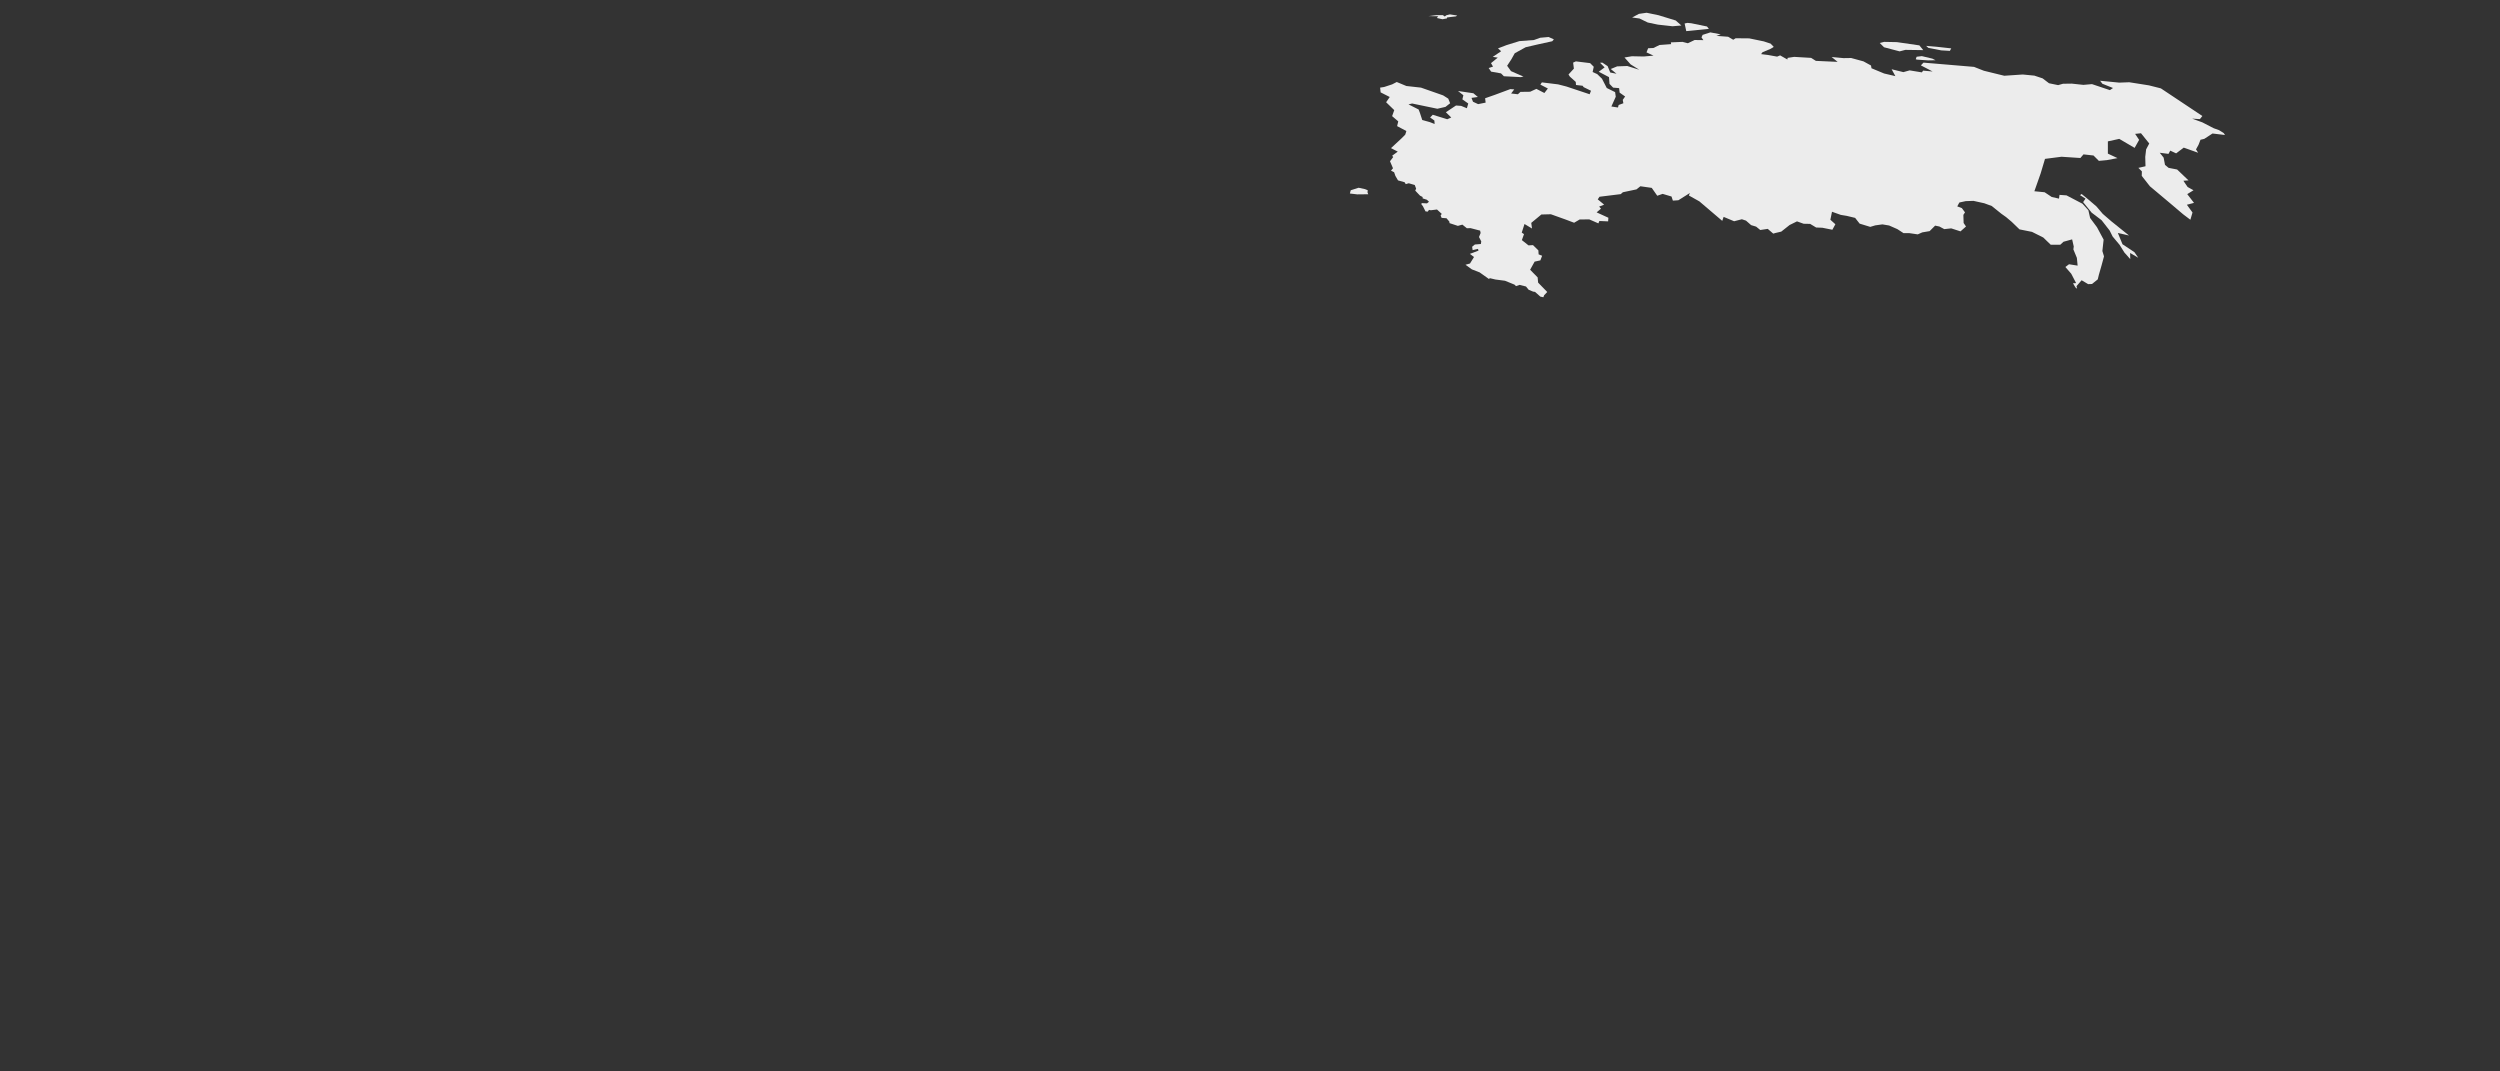 <svg fill="#ececec" height="857" width="2000" xmlns="http://www.w3.org/2000/svg">
    <rect width="100%" height="100%" fill="#333333" stroke="none"/>
    <path class="Russian Federation" d="M 1689.5 177.4 L 1703.2 188.4 1694.3 186.4 1698 195.4 1707.6 201.8 1710.6 206.2 1704.1 202.4 1704.2 207.3 1699.5 202 1695.7 195.9 1690.1 189.2 1687.7 184.4 1681.3 176.2 1673.3 170.1 1666.5 161.7 1668.4 158.9 1664 156.1 1665.3 155.2 1670.2 159.2 1677.1 165.1 1682.3 171.2 1689.5 177.4 Z">
    </path>
    <path class="Russian Federation" d="M 1094.6 155.4 L 1085.8 155.5 1079.9 154.8 1080.6 152.2 1086.9 150.2 1092 151.3 1094.2 152.2 1094 153.9 1094.6 155.4 Z">
    </path>
    <path class="Russian Federation" d="M 1548.4 48.2 L 1542.5 48.3 1533.6 47.7 1532.6 47.4 1533.3 45.4 1537.5 44.9 1545.9 46.9 1548.4 48.2 Z">
    </path>
    <path class="Russian Federation" d="M 1561 38.7 L 1559.9 40.7 1553 40.3 1542.7 38.3 1540.9 36.7 1549.2 37.4 1561 38.7 Z">
    </path>
    <path class="Russian Federation" d="M 1535.5 36.3 L 1538.6 40.1 1524.3 39.9 1519.7 41.1 1507.2 37.8 1503.8 34.4 1507.3 33.5 1517.5 33.7 1535.5 36.3 Z">
    </path>
    <path class="Russian Federation" d="M 1218.8 61.3 L 1216.6 61.7 1203.1 61 1200.8 58.7 1192.9 57.3 1190.9 54.4 1194.4 53.3 1192.8 50.5 1198.2 46.1 1194.2 45.5 1200.9 41 1198.4 38.7 1205.2 36.1 1215.5 32.9 1227.2 32 1232.2 30.2 1238.9 29.6 1243.1 31.5 1241.8 33 1230.4 35.5 1220.5 37.8 1211.8 42.6 1209 47.6 1205.7 52.6 1208.8 56.9 1218.8 61.3 Z">
    </path>
    <path class="Russian Federation" d="M 1661.7 231 L 1660.3 229.9 1658.4 226.6 1660.9 226.5 1657 219 1652.3 213.6 1655.2 211.4 1662.1 212.5 1661.5 206.3 1658.7 199.5 1659 197.2 1657.7 191.5 1650.8 193.4 1648.2 195.8 1640.6 195.8 1634.6 190 1625.6 185.5 1615.6 183.5 1609.4 177.5 1604.9 173.7 1601.1 171 1593.4 164.8 1587.4 162.6 1578.8 160.7 1572.6 160.9 1567.5 162 1565.8 165.1 1569.5 166.5 1572 169.9 1570.7 171.9 1570.9 178.4 1572.8 181.2 1568.4 185.1 1561 182.7 1555.4 183.3 1551.5 181.2 1548.1 180.5 1543.7 184.9 1537.8 185.9 1534.2 187.5 1527.4 186.5 1522.8 186.5 1517.9 183.3 1511.3 180.4 1505.9 179.5 1500.2 180.3 1496.2 181.5 1487.7 178.9 1484.1 174.3 1477.4 172.7 1472.6 171.9 1465.6 169.4 1464.3 175.8 1468.3 179.4 1465.9 183.8 1457.9 182.2 1452.9 182 1448.1 179.1 1442.9 179 1437.6 177.1 1431.7 180 1425 185.3 1420.3 186.4 1418.6 186.9 1414.2 183.1 1408.2 184 1404.9 181.3 1400.9 180.1 1396.8 176.5 1393.5 175.4 1387.3 177 1378.9 173.5 1377.8 176.7 1359.5 161.1 1351.1 156.4 1351.9 154.4 1342.7 160.2 1338.3 160.5 1337.2 157.2 1330.1 155.1 1325.8 156.6 1321.4 150.3 1312.3 149 1309.2 151.5 1298.3 153.8 1296.6 155.3 1279.6 157.4 1278.2 159.5 1283.3 163.7 1279.3 165.3 1280.8 166.9 1277.3 169.9 1286.7 174.2 1286.5 177.1 1279.5 176.8 1278.7 178.7 1271.4 175.5 1263.7 175.6 1259.3 178.2 1252.7 175.7 1240.7 171.4 1233.1 171.6 1225 178.3 1225.6 182.8 1219.6 179.2 1217.4 186.1 1219.2 187.3 1217.5 192.1 1222.8 196.3 1226.4 196.1 1230.7 200.3 1230.9 203.5 1233.7 204.6 1232.3 208.3 1227.7 209.3 1224.1 215.8 1230.1 221.9 1230.5 226.1 1237.8 233.6 1235.3 236.2 1234.7 237.8 1232.3 237.3 1228 233.5 1226.5 233.3 1222.9 231.8 1220.8 229.2 1215.7 227.9 1212.8 228.9 1211.6 227.7 1204 224.6 1196.3 223.6 1191.7 222.5 1191.3 223.3 1183.7 217.9 1177.5 215.5 1172.4 211.8 1176 210.8 1179.2 205.6 1175.9 203.1 1182.8 200.5 1182.4 199.1 1178.1 200.1 1177.7 197.4 1179.9 195.6 1184.7 195.2 1185 193.1 1183.2 189.6 1184.5 186.4 1184.1 184.5 1176.4 182.5 1173.5 182.6 1169.9 179.7 1166.3 180.7 1159.6 178.5 1159.5 177.3 1157.2 174.6 1153.3 174.3 1152.5 172.4 1153.4 171.1 1149.6 167.6 1144.7 168.2 1143.2 167.9 1142.2 169.3 1140.4 169.1 1138.4 165.1 1136.9 163.1 1137.7 162.5 1141.6 162.7 1143.2 161.4 1141.5 159.8 1138.1 158.7 1138.1 157.6 1136 156.5 1132.2 152.5 1132.9 150.9 1131.8 148 1127 146.6 1124.6 147.3 1123.7 145.8 1118.4 144.3 1116.3 140.7 1115.3 137.8 1112.8 136.5 1114.4 134.6 1112 129 1114.6 125.6 1113.7 124.6 1118.2 121.3 1112.8 118.5 1120.8 111.1 1124.2 107.7 1125.1 104.8 1117.7 100.9 1118.6 97.1 1113.7 92.9 1115.4 88.1 1108.9 81.8 1111.8 77.6 1104.5 73.9 1104.1 70.1 1107.3 69.6 1113.7 67.5 1117.4 65.6 1125.1 68.8 1136.8 70.1 1154.5 76.3 1158.6 78.9 1160.1 82.6 1156.4 85.5 1149.9 87 1129.7 82.8 1126.8 83.5 1134.9 87.6 1135.9 90.2 1137.8 96 1143.9 97.7 1147.7 99.2 1147.5 96.4 1144.1 94 1146.2 91.8 1157.8 95.4 1161 94 1156.7 89.8 1164.8 84.4 1168.9 84.7 1173.5 86.6 1174.6 82.8 1169.9 79.5 1170.7 76.2 1166.4 72.8 1178.7 74.6 1182.3 77.6 1177.2 78.3 1178.4 81.4 1182.5 83.3 1188.5 82.1 1188.1 78.6 1195.8 75.9 1208.2 71.3 1211.4 71.5 1208.9 74.8 1214.3 75.4 1216.4 73.5 1224.1 73.4 1229.1 71.1 1235.5 74.4 1238.3 70.8 1232.3 67.7 1233.5 65.9 1246.5 67.5 1253.1 69.2 1271.7 75.4 1272.8 72.6 1266.9 69.7 1266.1 68.6 1260.8 68 1260.6 65.5 1255.9 61.3 1254.8 59.6 1259.1 54.9 1258.5 50.1 1260.7 49.1 1272.1 50.5 1275 53.4 1274.1 57.6 1277.8 59.3 1281.6 63 1285.4 70.4 1292.1 73.7 1292.6 77.4 1289.1 85.2 1294.4 86 1294.9 84 1298.7 82.6 1298.2 79.9 1300.1 77.2 1295.7 74.1 1295.3 70.5 1290.5 70.1 1287.6 67.1 1287.2 61.7 1279 57.4 1283.7 53.9 1280 50.2 1281.9 50.1 1286.1 52.9 1288.2 58 1293.2 59 1288.6 55.2 1293.7 53.1 1301.8 52.8 1311.4 55.8 1304.5 51.5 1299.6 46 1305.5 45 1315 45.2 1322.8 44.5 1317.2 41.9 1318.5 38.6 1322.7 38.4 1327.6 36 1336.9 35.3 1336.7 33.9 1346 33.5 1350.3 34.6 1355.7 32 1362.7 32.1 1361.2 29.9 1362.1 27.9 1368.3 25.9 1376.6 27.5 1373.1 28.7 1382.5 29.4 1386.6 31.8 1388.5 30.6 1399.4 30.7 1411 33.1 1416.5 34.9 1419 37.5 1416.6 39 1410 41.8 1408.9 43.3 1414.5 44 1421.7 45.3 1424.1 44.3 1429.9 47.6 1430.1 46.3 1435.3 45.5 1448.9 46.3 1452.7 48.7 1470.1 49.5 1465.3 45.6 1474.8 46.5 1480.9 46.4 1490.8 49.1 1496.8 52.4 1497.2 54.6 1507.3 58.8 1516.3 60.9 1513.3 55.4 1522.7 57.7 1527.7 56.3 1537.5 57.9 1538.5 56.5 1546.1 57.2 1536.7 52.3 1538.8 50.1 1579.2 53.5 1587.1 56.6 1603.4 60.6 1618.2 59.6 1627.5 60.5 1634.1 62.7 1639.2 66.6 1646.5 68.1 1650.4 67 1657.4 66.9 1666.7 67.9 1673.6 67.3 1687.9 72.1 1690.4 70.4 1681.9 67 1680.1 64.6 1695.4 66.1 1703.4 65.8 1719.2 68.3 1728.7 70.7 1761.9 92.8 1759.9 95.3 1753.7 94.9 1761.9 97.9 1771 102.6 1775.2 104.1 1779 106.5 1780 108 1770 106.8 1763.4 111.1 1760.4 111.8 1758.8 115.9 1756.8 119.5 1758.5 122.2 1747 118.1 1740.9 122.7 1736.2 120.5 1734.8 123.1 1727.8 122.2 1730.9 126.1 1732 131.9 1734.9 134.3 1741.7 135.6 1750.8 144.3 1746.7 144.6 1750.1 149.6 1754.8 152.2 1749.8 155.3 1755.2 162.3 1749.5 163.8 1754 170 1752.3 175.8 1746.6 171.5 1736.1 162.6 1719.9 149 1713.4 140.7 1713.5 137.1 1710.7 134.3 1716.4 133 1716.2 125.5 1716.9 119.5 1719.4 114.8 1712.8 106.6 1708.1 107.1 1711.3 111.9 1707.7 118.3 1695.4 111.1 1686.3 113.1 1686.3 122.9 1694 126.5 1685.5 128.1 1679.1 128.7 1674.8 124.4 1666.8 123.5 1664.3 126.4 1649.2 125.4 1636 127.1 1632.5 138.8 1627.5 153 1635.7 153.8 1641.4 157.6 1647.2 158.9 1647.6 155.9 1653.2 156.3 1666 163 1670.7 168.2 1672.1 174.4 1677.6 181.8 1682.9 191.7 1681.9 200.8 1683.2 205.1 1681.2 212.5 1679.1 219.8 1678.2 223.5 1673.6 227.2 1670.5 227.3 1665.3 224.2 1661.2 228.9 1661.7 231 Z">
    </path>
    <path class="Russian Federation" d="M 1367.1 23.1 L 1349 24.9 1347.7 18.8 1349.9 18.3 1353 18.6 1365.6 21.2 1367.1 23.1 Z">
    </path>
    <path class="Russian Federation" d="M 1164.8 13.1 L 1160.5 13.6 1157.6 14 1157.6 14.7 1154 15.4 1149.5 14.4 1150.6 13 1142.8 12.9 1149.1 12.1 1154.3 12.1 1155.8 13.2 1157.1 12.2 1159.9 11.5 1165.7 12.4 1164.8 13.1 Z">
    </path>
    <path class="Russian Federation" d="M 1345.1 20.4 L 1338 21 1326.3 19.7 1318.2 18 1311.6 14.8 1305.7 14 1311.1 11.1 1317.3 10.2 1326.9 12.2 1340.6 16.4 1345.1 20.4 Z">
    </path>
</svg>
